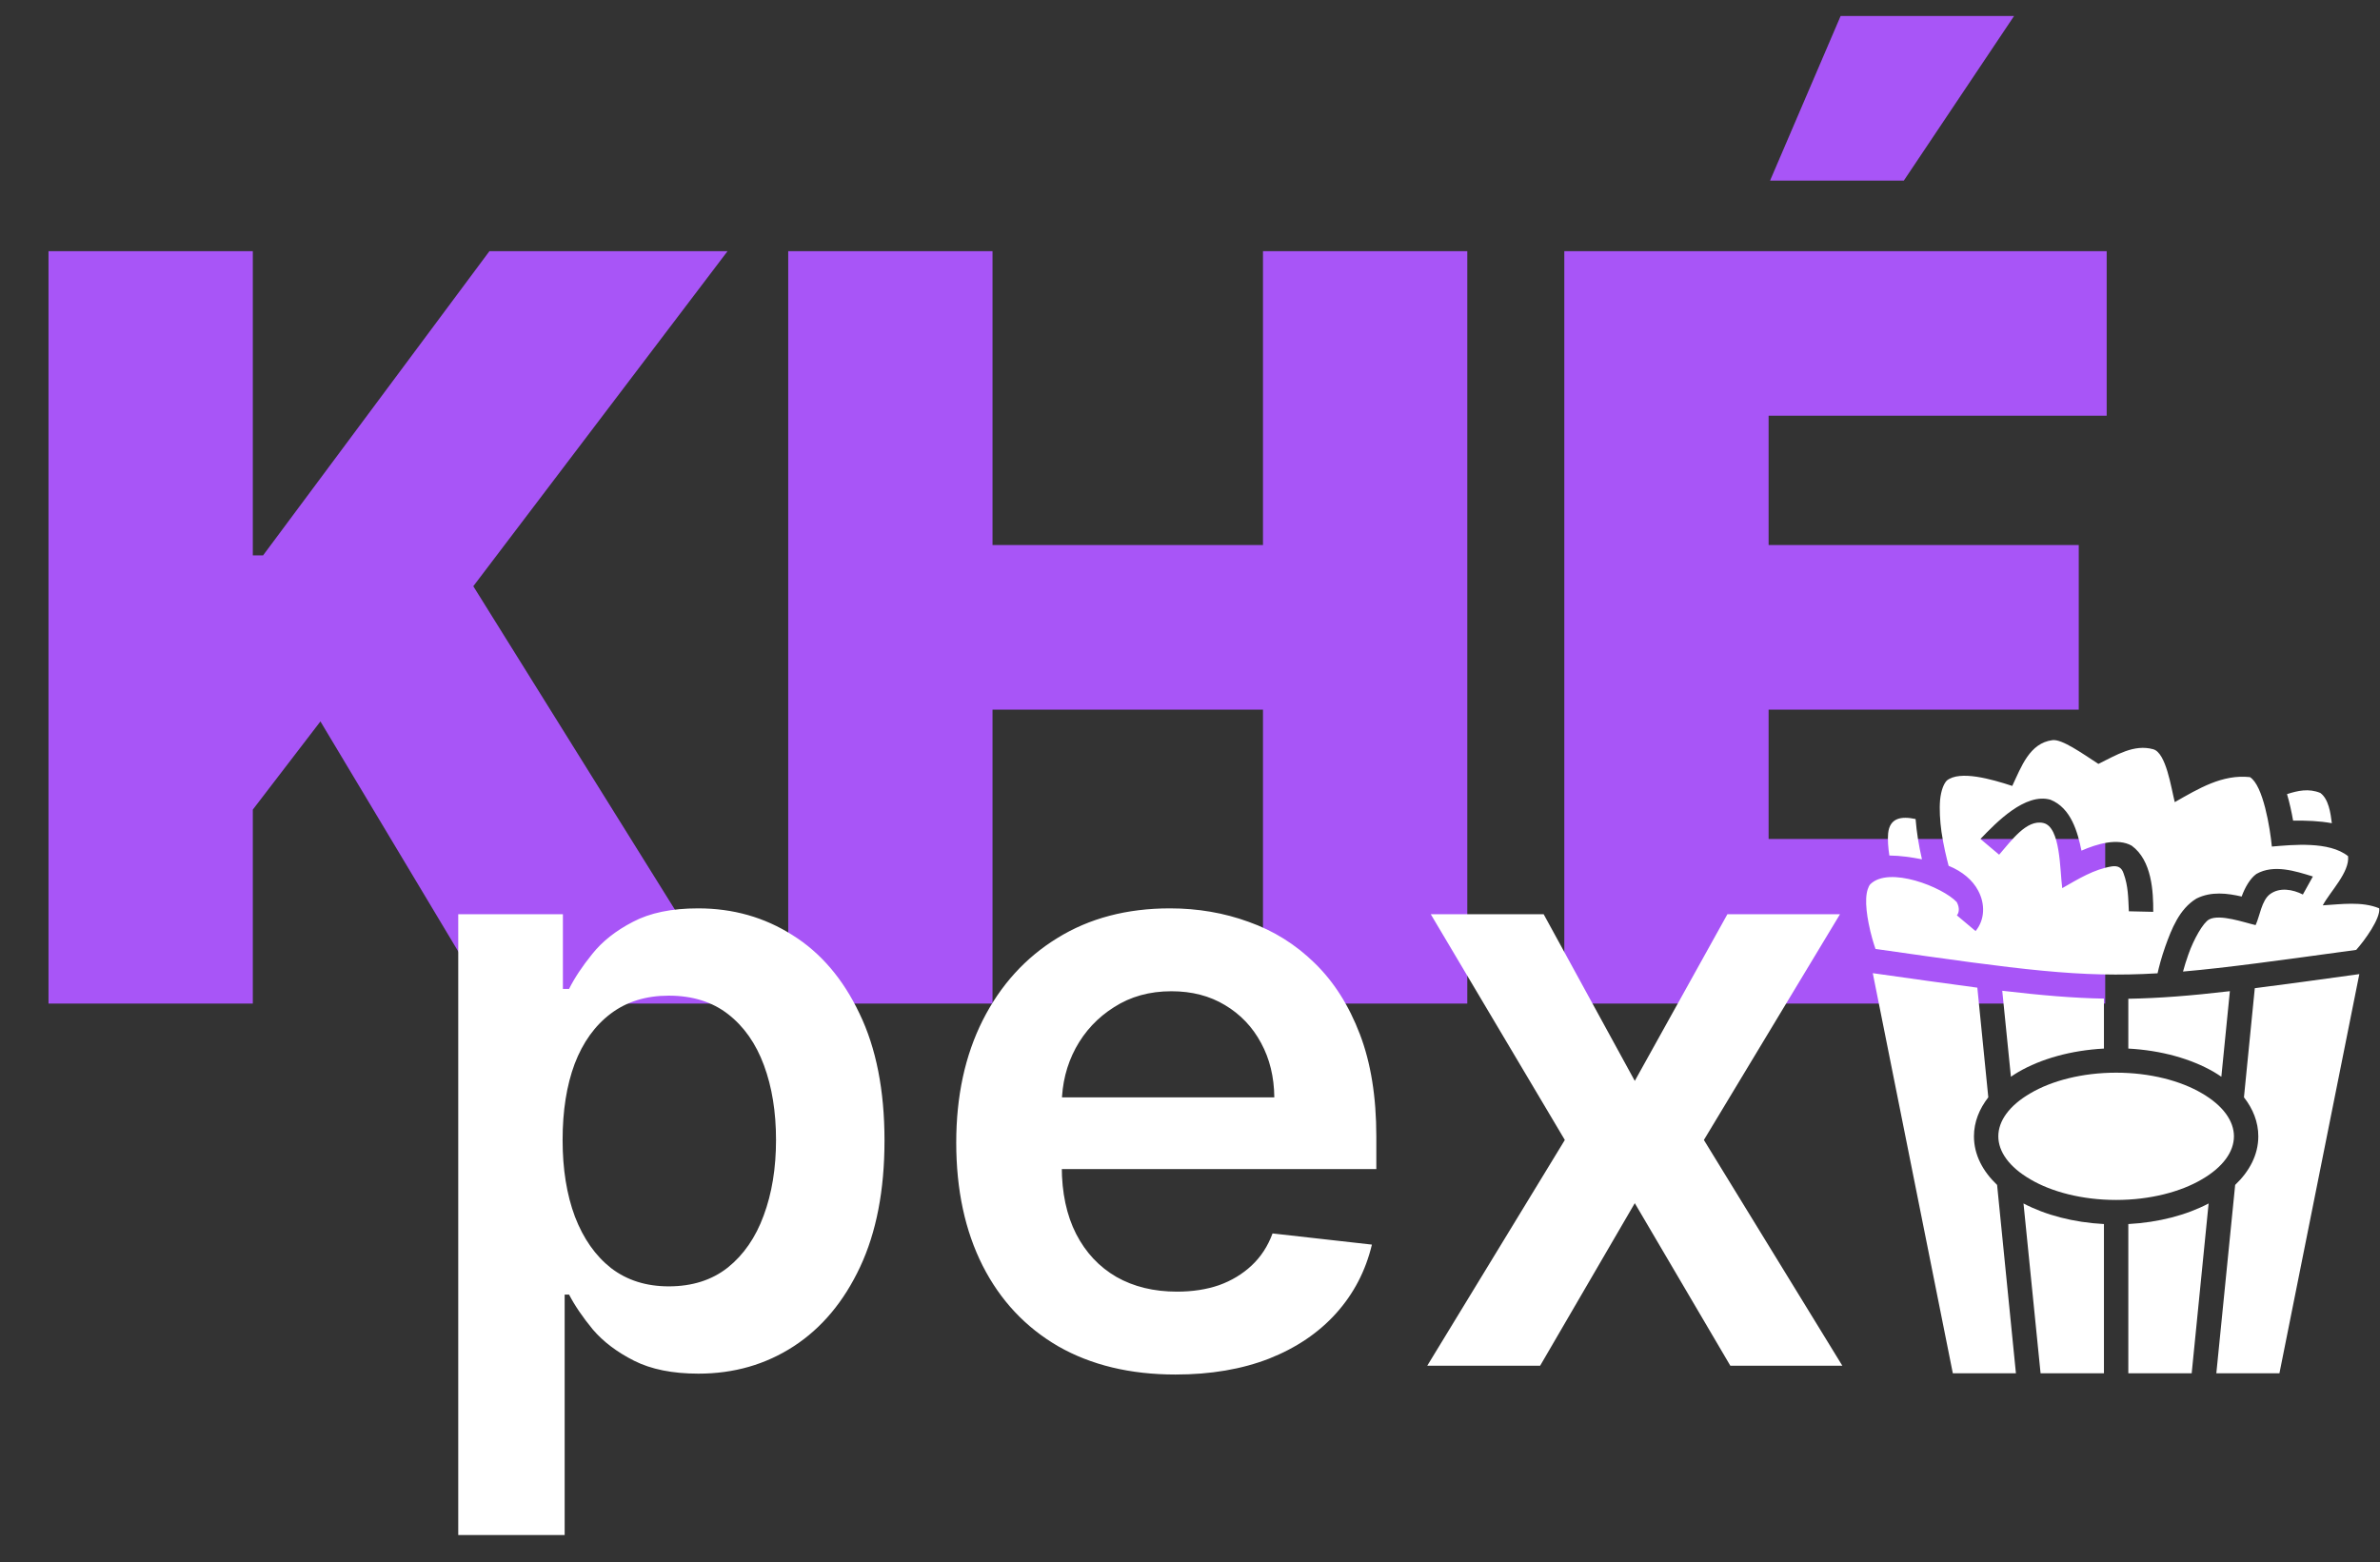 <svg width="230" height="151" viewBox="0 0 230 151" fill="none" xmlns="http://www.w3.org/2000/svg">
<rect x="0" y="0" width="230" height="151" fill="#333333" stroke="none"/>
<path d="M4.688 97V24.273H24.432V53.676H25.426L47.301 24.273H70.312L45.739 56.659L70.881 97H47.301L30.966 69.727L24.432 78.25V97H4.688ZM76.172 97V24.273H95.916V52.682H122.053V24.273H141.797V97H122.053V68.591H95.916V97H76.172ZM151.172 97V24.273H203.587V40.182H170.916V52.682H200.888V68.591H170.916V81.091H203.445V97H151.172ZM171.058 17.454L177.876 1.545H194.638L183.984 17.454H171.058Z" fill="#A855F7"/>
<path d="M44.284 148.364V88.364H54.398V95.579H54.994C55.525 94.519 56.273 93.392 57.239 92.199C58.205 90.987 59.511 89.954 61.159 89.102C62.807 88.231 64.909 87.796 67.466 87.796C70.837 87.796 73.877 88.657 76.585 90.381C79.312 92.085 81.472 94.614 83.062 97.966C84.672 101.299 85.477 105.39 85.477 110.239C85.477 115.03 84.691 119.102 83.119 122.455C81.547 125.807 79.407 128.364 76.699 130.125C73.99 131.886 70.922 132.767 67.494 132.767C64.994 132.767 62.92 132.35 61.273 131.517C59.625 130.684 58.299 129.68 57.295 128.506C56.311 127.312 55.544 126.186 54.994 125.125H54.568V148.364H44.284ZM54.369 110.182C54.369 113.004 54.767 115.475 55.562 117.597C56.377 119.718 57.542 121.375 59.057 122.568C60.591 123.742 62.447 124.33 64.625 124.33C66.898 124.33 68.801 123.723 70.335 122.511C71.869 121.28 73.025 119.604 73.801 117.483C74.597 115.343 74.994 112.909 74.994 110.182C74.994 107.473 74.606 105.068 73.829 102.966C73.053 100.864 71.898 99.216 70.364 98.023C68.829 96.829 66.917 96.233 64.625 96.233C62.428 96.233 60.562 96.811 59.028 97.966C57.494 99.121 56.33 100.741 55.534 102.824C54.758 104.907 54.369 107.36 54.369 110.182ZM113.602 132.852C109.227 132.852 105.449 131.943 102.267 130.125C99.104 128.288 96.671 125.693 94.966 122.341C93.261 118.97 92.409 115.002 92.409 110.438C92.409 105.949 93.261 102.009 94.966 98.619C96.689 95.21 99.095 92.559 102.182 90.665C105.269 88.752 108.896 87.796 113.062 87.796C115.752 87.796 118.29 88.231 120.676 89.102C123.081 89.954 125.203 91.28 127.04 93.079C128.896 94.879 130.354 97.171 131.415 99.954C132.475 102.72 133.006 106.015 133.006 109.841V112.994H97.239V106.062H123.148C123.129 104.093 122.703 102.341 121.869 100.807C121.036 99.254 119.871 98.032 118.375 97.142C116.898 96.252 115.174 95.807 113.205 95.807C111.102 95.807 109.256 96.318 107.665 97.341C106.074 98.345 104.833 99.671 103.943 101.318C103.072 102.947 102.627 104.737 102.608 106.688V112.739C102.608 115.277 103.072 117.455 104 119.273C104.928 121.072 106.225 122.455 107.892 123.42C109.559 124.367 111.509 124.841 113.744 124.841C115.241 124.841 116.595 124.633 117.807 124.216C119.019 123.78 120.07 123.146 120.96 122.312C121.85 121.479 122.523 120.447 122.977 119.216L132.58 120.295C131.973 122.833 130.818 125.049 129.114 126.943C127.428 128.818 125.269 130.277 122.636 131.318C120.004 132.341 116.992 132.852 113.602 132.852ZM149.178 88.364L157.984 104.472L166.933 88.364H177.814L164.661 110.182L178.041 132H167.217L157.984 116.29L148.837 132H137.928L151.223 110.182L138.268 88.364H149.178Z" fill="white"/>
<path d="M198.35 71.537C196.138 71.819 195.34 74.1 194.463 75.962C192.435 75.298 189.399 74.435 188.143 75.438C187.842 75.741 187.58 76.4 187.488 77.311C187.41 78.22 187.475 79.329 187.619 80.379C187.815 81.737 188.129 82.989 188.313 83.682C189.661 84.232 190.642 85.083 191.165 86.077C191.859 87.36 191.82 88.904 190.917 89.99L189.111 88.472C189.307 88.236 189.412 87.778 189.098 87.189C187.737 85.737 182.533 83.669 180.733 85.475C180.565 85.671 180.381 86.129 180.346 86.836C180.312 87.53 180.414 88.406 180.58 89.231C180.796 90.343 181.057 91.168 181.246 91.717C195.431 93.746 201.019 94.518 208.504 94.073C208.635 93.484 208.871 92.555 209.25 91.482C209.852 89.807 210.598 87.857 212.26 86.849C213.699 86.129 215.257 86.339 216.631 86.653C216.932 85.815 217.442 84.899 218.057 84.468C219.732 83.512 221.826 84.193 223.514 84.716L222.546 86.457C221.564 85.959 220.308 85.737 219.379 86.417C218.554 87.019 218.384 88.564 217.979 89.414C216.879 89.165 214.524 88.315 213.49 88.865C212.914 89.165 211.998 90.775 211.475 92.267C211.265 92.856 211.095 93.418 210.964 93.903C215.191 93.536 220.255 92.829 227.701 91.809C228.526 90.893 230.057 88.76 229.926 87.791C228.225 87.098 226.275 87.399 224.469 87.504C225.202 86.143 227.073 84.311 226.916 82.753C225.097 81.286 221.551 81.653 219.549 81.823C219.379 80.049 218.711 75.896 217.429 75.111C214.759 74.825 212.496 76.204 210.166 77.529C209.813 76.125 209.329 72.763 208.086 72.417C206.227 71.898 204.526 72.981 202.786 73.833C201.189 72.794 199.266 71.42 198.35 71.537ZM221.014 76.753C221.263 77.588 221.459 78.494 221.603 79.317C222.938 79.303 224.129 79.344 225.346 79.566C225.228 78.58 225.032 77.223 224.234 76.641C223.108 76.175 222.035 76.425 221.014 76.753ZM198.153 77.295C200.155 78.095 200.784 80.441 201.15 82.217C202.668 81.552 204.657 80.976 206.005 81.738C207.955 83.159 208.099 86.182 208.086 88.132L205.73 88.079C205.665 86.771 205.678 85.658 205.22 84.415C205.023 83.813 204.644 83.669 204.107 83.735C202.367 84.01 200.849 84.952 199.292 85.842C199.056 84.114 199.148 79.937 197.473 79.547C195.837 79.166 194.358 81.281 193.194 82.609L191.388 81.088C192.932 79.482 195.706 76.606 198.153 77.295ZM182.466 80.548C182.41 81.152 182.466 81.918 182.585 82.688C183.693 82.701 184.714 82.858 185.735 83.054C185.421 81.684 185.224 80.462 185.12 79.162C183.735 78.865 182.619 79.049 182.466 80.548ZM180.983 94.06L188.718 132.729H194.816L192.997 114.526C191.623 113.217 190.76 111.621 190.76 109.828C190.76 108.441 191.283 107.172 192.147 106.059L191.087 95.46C188.221 95.08 184.937 94.622 180.983 94.06ZM228.002 94.151C224.05 94.701 220.766 95.146 217.9 95.512L216.853 106.059C217.717 107.159 218.24 108.441 218.24 109.828C218.24 111.621 217.377 113.217 216.003 114.526L214.184 132.729H220.282L228.002 94.151ZM193.495 95.761L194.332 104.07C194.555 103.913 194.79 103.769 195.026 103.625C197.25 102.33 200.142 101.519 203.322 101.348V96.52C200.365 96.467 197.316 96.206 193.495 95.761ZM215.492 95.8C211.697 96.245 208.648 96.481 205.678 96.533V101.348C208.858 101.519 211.75 102.33 213.974 103.625C214.21 103.769 214.445 103.913 214.668 104.07L215.492 95.8ZM204.5 103.678C201.215 103.678 198.258 104.463 196.217 105.667C194.162 106.858 193.115 108.349 193.115 109.828C193.115 111.307 194.162 112.799 196.217 113.989C198.258 115.193 201.215 115.979 204.5 115.979C207.785 115.979 210.742 115.193 212.783 113.989C214.838 112.799 215.885 111.307 215.885 109.828C215.885 108.349 214.838 106.858 212.783 105.667C210.742 104.463 207.785 103.678 204.5 103.678ZM195.549 116.319L197.198 132.729H203.322V118.308C200.378 118.151 197.695 117.444 195.549 116.319ZM213.438 116.319C211.292 117.444 208.609 118.151 205.678 118.308V132.729H211.802L213.438 116.319Z" fill="white"/>
</svg>
